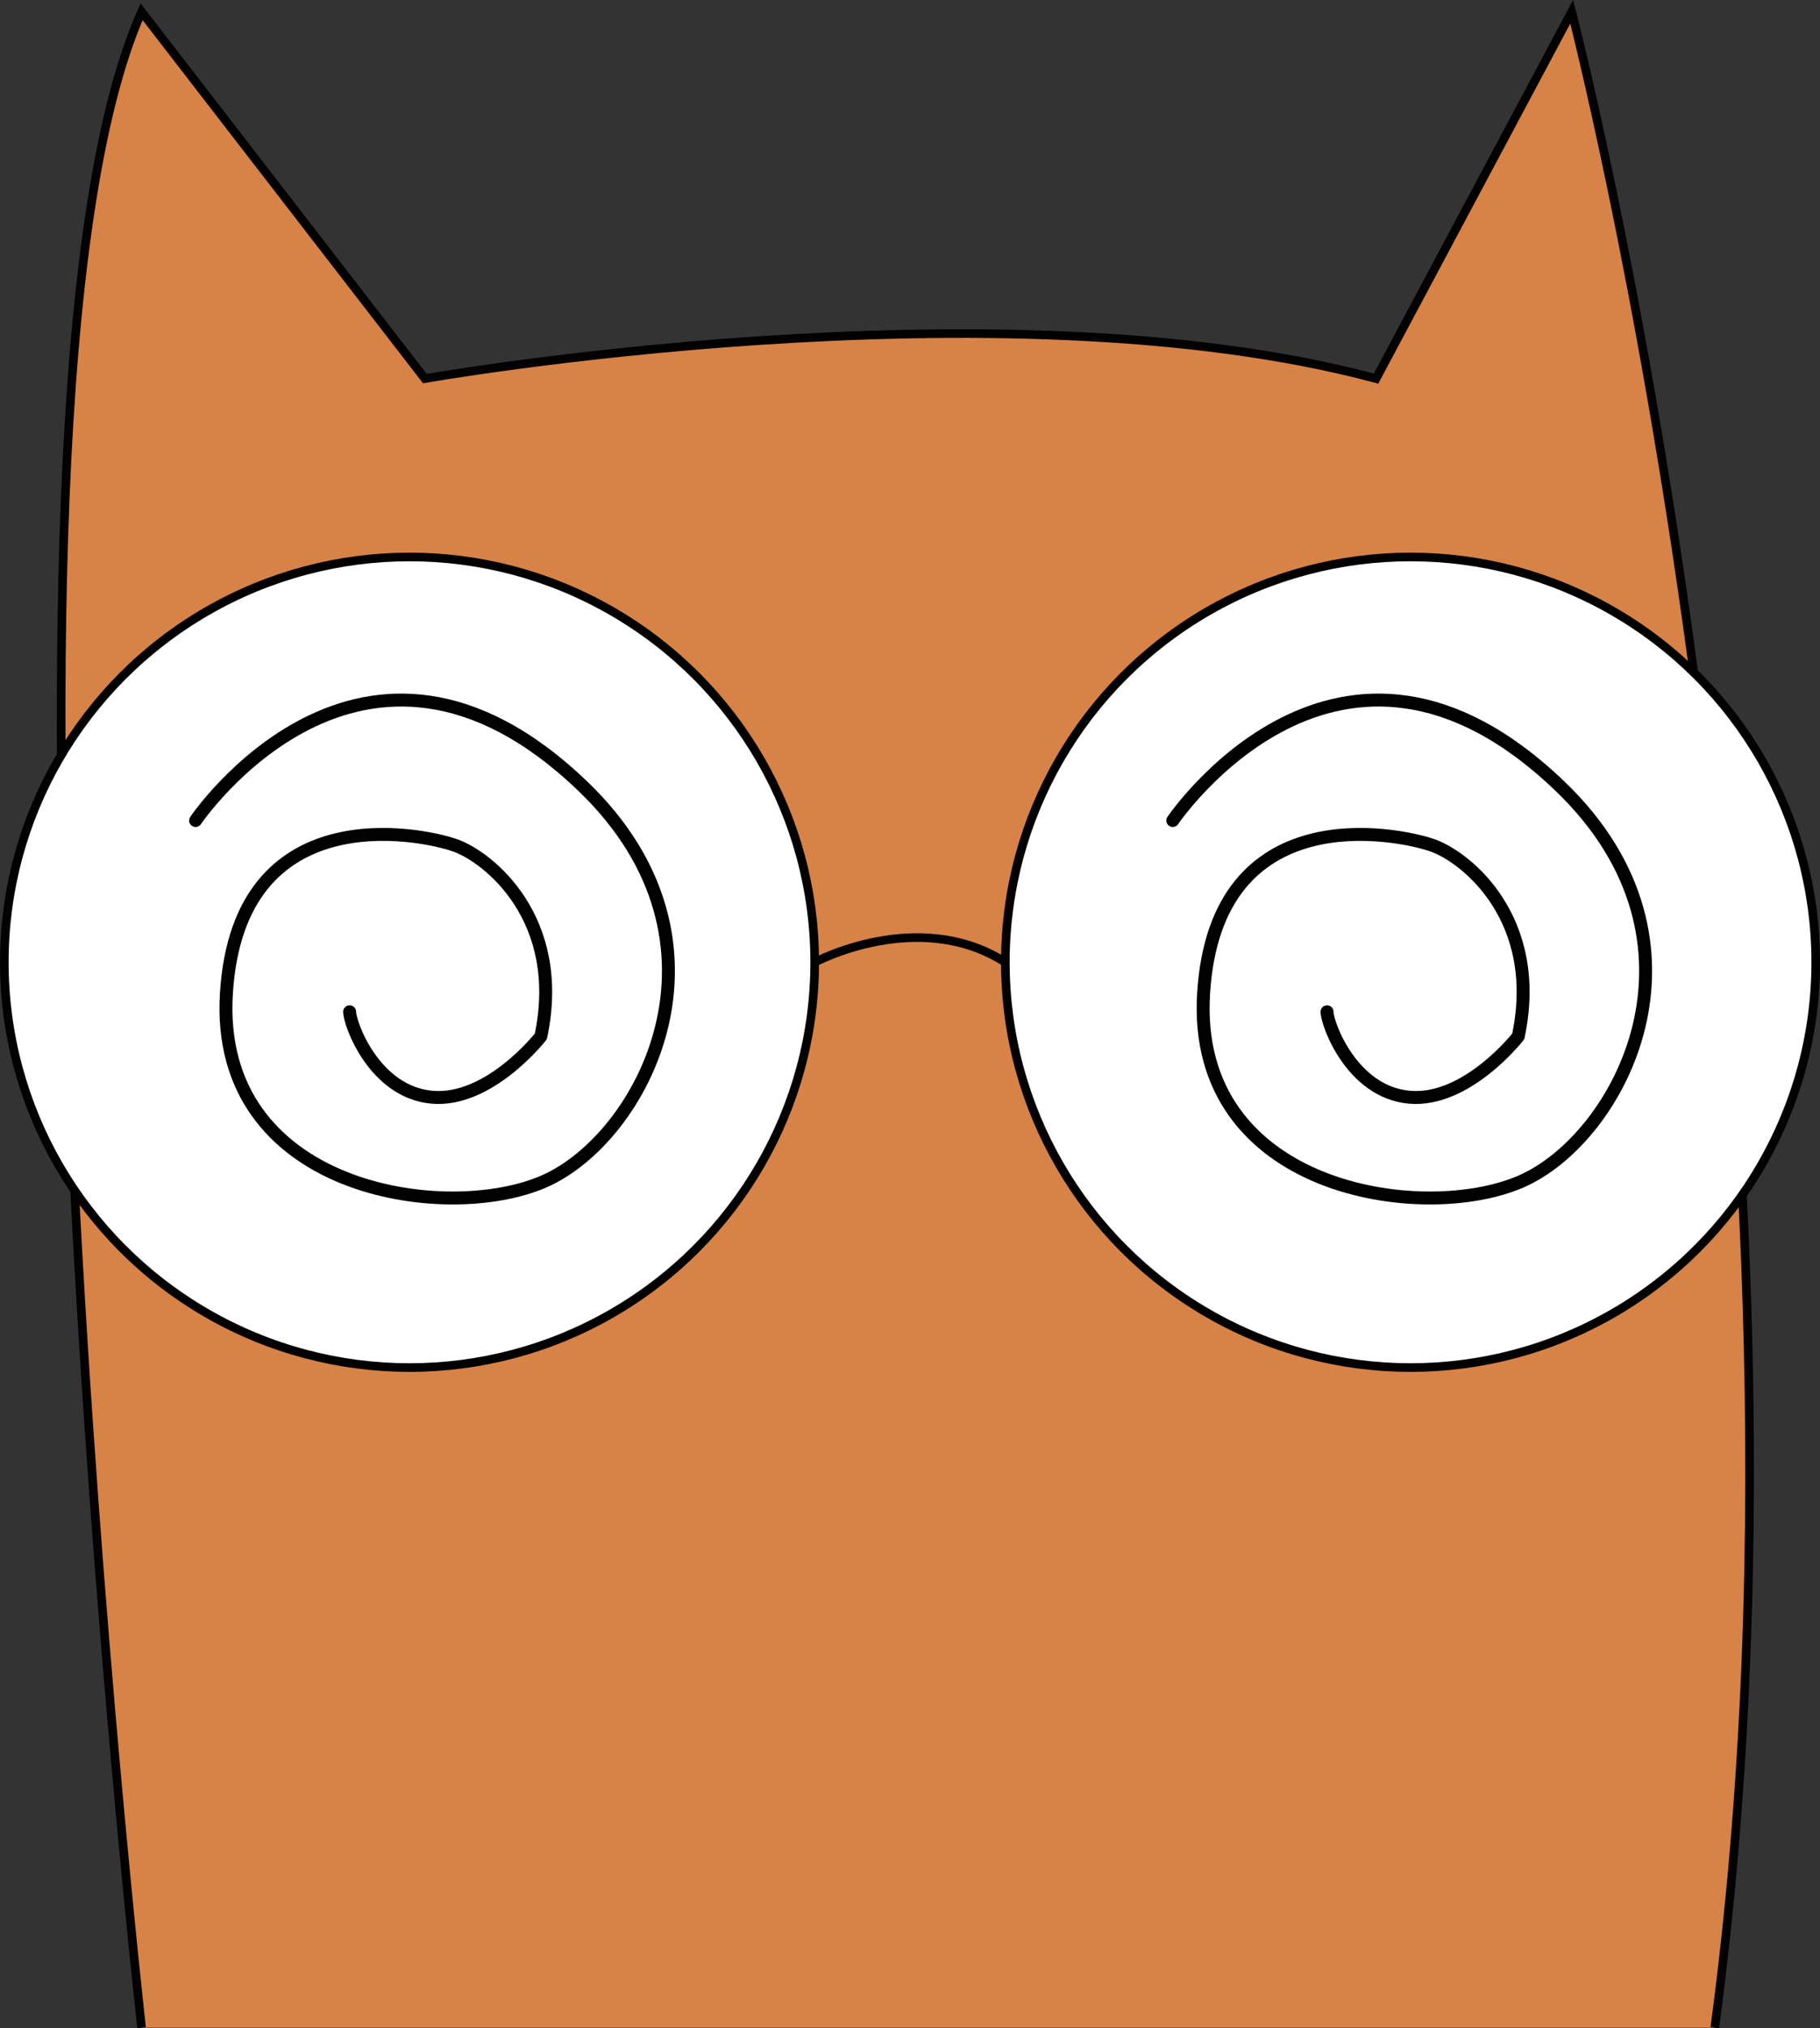 <svg id="Layer_1" data-name="Layer 1" xmlns="http://www.w3.org/2000/svg" viewBox="0 0 422.26 470.45"><rect x="0" y="0" width="422.26" height="470.45" fill="#333333" stroke="none"/><defs><style>.cls-1{fill:#d78247;}.cls-1,.cls-2,.cls-4,.cls-5,.cls-6{stroke:#010101;}.cls-1,.cls-2,.cls-4,.cls-5{stroke-miterlimit:10;stroke-width:2px;}.cls-2{fill:#fced5d;}.cls-3{fill:#010101;}.cls-4{fill:#fff;}.cls-5,.cls-6{fill:none;}.cls-6{stroke-linecap:round;stroke-linejoin:round;stroke-width:3px;}</style></defs><path class="cls-1" d="M60.63,494.23s-42-373.17,0-467.59l65.72,85.09s133.11-23.5,220.69,0l45.39-85.09s63.2,243.59,33.2,467.59" transform="translate(-27.78 -23.91)"/><path class="cls-2" d="M71.26,233.88s3.37-25.11,57.33-41.86C172.34,178.43,203,227.87,213,247.08c2.28,4.36,1.61,9.66-1.55,12.57-13.21,12.2-51.34,39-106.15,7.45-13.38-7.72-25-19.3-34-33.22Z" transform="translate(-27.78 -23.91)"/><path class="cls-2" d="M403.72,237.57s-1.92-25.24-53.49-43.78c-44.47-16-78.35,39.84-86.84,55.53a6.32,6.32,0,0,0,.41,7c9.52,10.82,46.18,45.23,105.05,13.34,13.43-7.28,25.37-18.49,34.87-32.12Z" transform="translate(-27.78 -23.91)"/><ellipse class="cls-3" cx="117.49" cy="211.81" rx="13.14" ry="43.99"/><ellipse class="cls-3" cx="300.49" cy="212.81" rx="13.14" ry="43.99"/><circle class="cls-4" cx="95.01" cy="223.2" r="94.01"/><circle class="cls-4" cx="327.26" cy="223.2" r="94.01"/><path class="cls-5" d="M216.79,247.12s24-12.91,44.24,0" transform="translate(-27.78 -23.91)"/><path class="cls-6" d="M73.16,214.23s38.63-57.24,89.93-7.87c37.79,36.37,13.81,81.57-9.08,91.58s-76.56,2.15-73.7-43.64,45-37.11,52.95-34.35,25.76,17.18,20,44.36c0,0-11.93,15.31-25.28,14.1s-19.08-17-19.08-19.82" transform="translate(-27.78 -23.91)"/><path class="cls-6" d="M299.88,214.23s38.63-57.24,89.93-7.87c37.79,36.37,13.81,81.57-9.08,91.58s-76.56,2.15-73.7-43.64,45-37.11,53-34.35,25.76,17.18,20,44.36c0,0-11.93,15.31-25.28,14.1s-19.08-17-19.08-19.82" transform="translate(-27.78 -23.91)"/></svg>